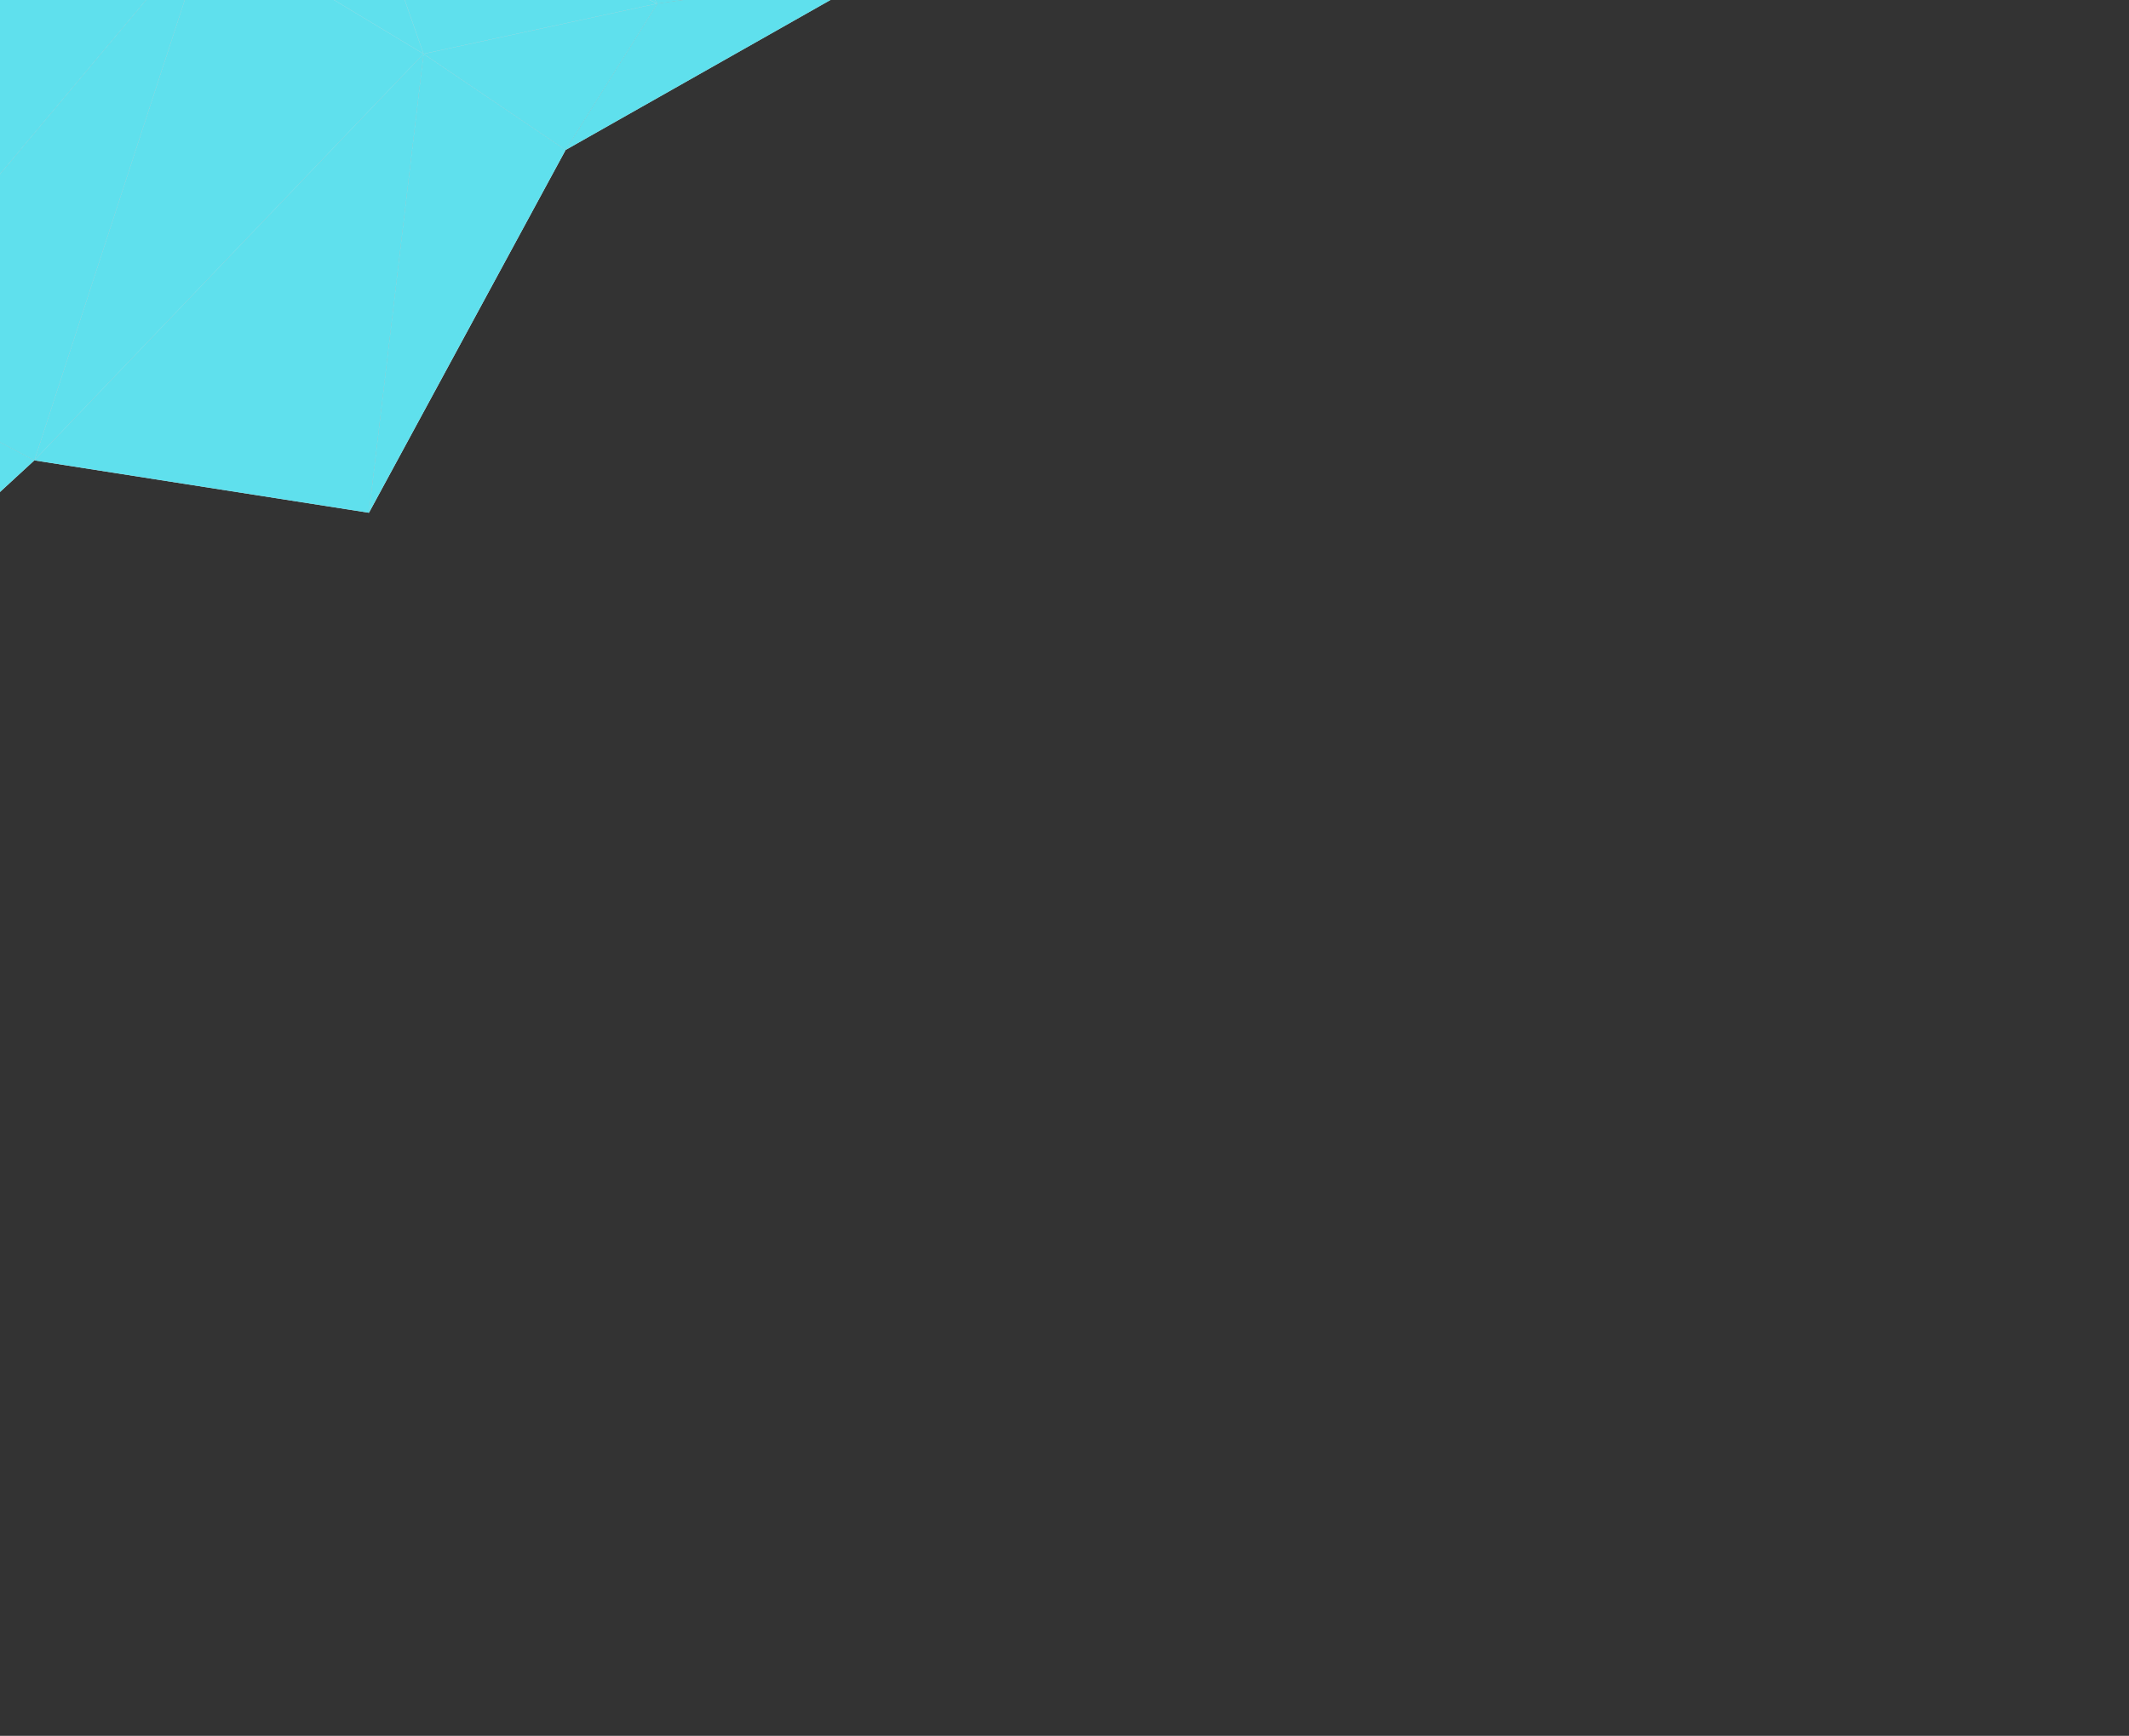 <svg width="1160" height="946" viewBox="0 0 1160 946" fill="none" xmlns="http://www.w3.org/2000/svg">
<rect x="0" y="0" width="1160" height="946" fill="#333333" stroke="none"/>
<path d="M201.016 279.442L230.772 29.36L308.171 81.735L201.016 279.442Z" fill="url(#paint0_linear_0_371)"/>
<path d="M230.771 29.36L113.992 -40.98L196.203 -69.533L230.771 29.36Z" fill="url(#paint1_linear_0_371)"/>
<path d="M113.992 -40.98L-30.057 -86.216L-84.918 196.108L113.992 -40.98Z" fill="url(#paint2_linear_0_371)"/>
<path d="M-101.601 361.652L-84.918 196.108L18.707 250.888L-101.601 361.652Z" fill="url(#paint3_linear_0_371)"/>
<path d="M201.015 279.442L230.771 29.36L18.707 250.888L201.015 279.442Z" fill="url(#paint4_linear_0_371)"/>
<path d="M-84.918 196.108L113.992 -40.98L18.708 250.888L-84.918 196.108Z" fill="url(#paint5_linear_0_371)"/>
<path d="M230.771 29.36L113.992 -40.98L18.707 250.888L230.771 29.36Z" fill="url(#paint6_linear_0_371)"/>
<path d="M308.17 81.734L230.771 29.36L358.218 1.93L308.17 81.734Z" fill="url(#paint7_linear_0_371)"/>
<path d="M308.168 81.734L478.525 -14.753L358.217 1.93L308.168 81.734Z" fill="url(#paint8_linear_0_371)"/>
<path d="M230.771 29.36L196.203 -69.533L358.218 1.93L230.771 29.36Z" fill="url(#paint9_linear_0_371)"/>
<path d="M478.525 -14.753L262.932 -156.476L358.217 1.93L478.525 -14.753Z" fill="url(#paint10_linear_0_371)"/>
<path d="M196.203 -69.533L262.934 -156.476L358.218 1.93L196.203 -69.533Z" fill="url(#paint11_linear_0_371)"/>
<g style="mix-blend-mode:exclusion" opacity="0.1">
<path d="M201.016 279.442L230.772 29.36L308.171 81.735L201.016 279.442Z" fill="url(#paint12_linear_0_371)"/>
<path d="M230.771 29.36L113.992 -40.98L196.203 -69.533L230.771 29.36Z" fill="url(#paint13_linear_0_371)"/>
<path d="M113.992 -40.98L-30.057 -86.216L-84.918 196.108L113.992 -40.98Z" fill="url(#paint14_linear_0_371)"/>
<path d="M-101.601 361.652L-84.918 196.108L18.707 250.888L-101.601 361.652Z" fill="url(#paint15_linear_0_371)"/>
<path d="M201.015 279.442L230.771 29.36L18.707 250.888L201.015 279.442Z" fill="url(#paint16_linear_0_371)"/>
<path d="M-84.918 196.108L113.992 -40.98L18.708 250.888L-84.918 196.108Z" fill="url(#paint17_linear_0_371)"/>
<path d="M230.771 29.36L113.992 -40.98L18.707 250.888L230.771 29.36Z" fill="url(#paint18_linear_0_371)"/>
<path d="M308.17 81.734L230.771 29.36L358.218 1.93L308.17 81.734Z" fill="url(#paint19_linear_0_371)"/>
<path d="M308.168 81.734L478.525 -14.753L358.217 1.93L308.168 81.734Z" fill="url(#paint20_linear_0_371)"/>
<path d="M230.771 29.36L196.203 -69.533L358.218 1.93L230.771 29.36Z" fill="url(#paint21_linear_0_371)"/>
<path d="M478.525 -14.753L262.932 -156.476L358.217 1.93L478.525 -14.753Z" fill="url(#paint22_linear_0_371)"/>
<path d="M196.203 -69.533L262.934 -156.476L358.218 1.93L196.203 -69.533Z" fill="url(#paint23_linear_0_371)"/>
</g>
<g style="mix-blend-mode:overlay">
<path d="M201.016 279.442L230.772 29.36L308.171 81.735L201.016 279.442Z" fill="#5FE0ED"/>
<path d="M230.771 29.36L113.992 -40.98L196.203 -69.533L230.771 29.36Z" fill="#5FE0ED"/>
<path d="M113.992 -40.98L-30.057 -86.216L-84.918 196.108L113.992 -40.98Z" fill="#5FE0ED"/>
<path d="M-101.601 361.652L-84.918 196.108L18.707 250.888L-101.601 361.652Z" fill="#5FE0ED"/>
<path d="M201.015 279.442L230.771 29.36L18.707 250.888L201.015 279.442Z" fill="#5FE0ED"/>
<path d="M-84.918 196.108L113.992 -40.98L18.708 250.888L-84.918 196.108Z" fill="#5FE0ED"/>
<path d="M230.771 29.36L113.992 -40.98L18.707 250.888L230.771 29.36Z" fill="#5FE0ED"/>
<path d="M308.17 81.734L230.771 29.36L358.218 1.93L308.17 81.734Z" fill="#5FE0ED"/>
<path d="M308.168 81.734L478.525 -14.753L358.217 1.93L308.168 81.734Z" fill="#5FE0ED"/>
<path d="M230.771 29.36L196.203 -69.533L358.218 1.93L230.771 29.36Z" fill="#5FE0ED"/>
<path d="M478.525 -14.753L262.932 -156.476L358.217 1.93L478.525 -14.753Z" fill="#5FE0ED"/>
<path d="M196.203 -69.533L262.934 -156.476L358.218 1.93L196.203 -69.533Z" fill="#5FE0ED"/>
</g>
<defs>
<linearGradient id="paint0_linear_0_371" x1="299.669" y1="289.548" x2="120.398" y2="207.229" gradientUnits="userSpaceOnUse">
<stop stop-color="#E2E2E2"/>
<stop offset="1" stop-color="#FAFAFA"/>
</linearGradient>
<linearGradient id="paint1_linear_0_371" x1="239.113" y1="17.891" x2="148.216" y2="-97.099" gradientUnits="userSpaceOnUse">
<stop stop-color="#F4F4F4"/>
<stop offset="1" stop-color="white"/>
</linearGradient>
<linearGradient id="paint2_linear_0_371" x1="103.967" y1="204.209" x2="-164.543" y2="15.005" gradientUnits="userSpaceOnUse">
<stop stop-color="white"/>
<stop offset="1" stop-color="#F2F2F2"/>
</linearGradient>
<linearGradient id="paint3_linear_0_371" x1="10.126" y1="374.566" x2="-148.924" y2="258.997" gradientUnits="userSpaceOnUse">
<stop stop-color="#F4F4F4"/>
<stop offset="1" stop-color="#BBBBBB"/>
</linearGradient>
<linearGradient id="paint4_linear_0_371" x1="238.952" y1="272.704" x2="-10.282" y2="61.449" gradientUnits="userSpaceOnUse">
<stop stop-color="#D8D8D8"/>
<stop offset="1" stop-color="#E0E0E0"/>
</linearGradient>
<linearGradient id="paint5_linear_0_371" x1="117.361" y1="236.692" x2="-145.32" y2="44.85" gradientUnits="userSpaceOnUse">
<stop stop-color="#D1D1D1"/>
<stop offset="1" stop-color="#E8E8E8"/>
</linearGradient>
<linearGradient id="paint6_linear_0_371" x1="224.676" y1="275.993" x2="-55.652" y2="72.326" gradientUnits="userSpaceOnUse">
<stop stop-color="white"/>
<stop offset="1" stop-color="#FCFCFC"/>
</linearGradient>
<linearGradient id="paint7_linear_0_371" x1="376.986" y1="72.19" x2="304.472" y2="-43.617" gradientUnits="userSpaceOnUse">
<stop stop-color="#D6D6D6"/>
<stop offset="1" stop-color="#FCFCFC"/>
</linearGradient>
<linearGradient id="paint8_linear_0_371" x1="476.28" y1="79.409" x2="389.63" y2="-63.368" gradientUnits="userSpaceOnUse">
<stop stop-color="#BBBBBB"/>
<stop offset="1" stop-color="#D6D6D6"/>
</linearGradient>
<linearGradient id="paint9_linear_0_371" x1="335.841" y1="44.519" x2="247.034" y2="-100.995" gradientUnits="userSpaceOnUse">
<stop stop-color="white"/>
<stop offset="1" stop-color="#FAFAFA"/>
</linearGradient>
<linearGradient id="paint10_linear_0_371" x1="460.88" y1="18.533" x2="308.177" y2="-189.281" gradientUnits="userSpaceOnUse">
<stop stop-color="#CECECE"/>
<stop offset="1" stop-color="#D3D3D3"/>
</linearGradient>
<linearGradient id="paint11_linear_0_371" x1="357.657" y1="7.865" x2="197.686" y2="-155.714" gradientUnits="userSpaceOnUse">
<stop stop-color="white"/>
<stop offset="1" stop-color="#E0E0E0"/>
</linearGradient>
<linearGradient id="paint12_linear_0_371" x1="299.669" y1="289.548" x2="120.398" y2="207.229" gradientUnits="userSpaceOnUse">
<stop stop-color="#E2E2E2"/>
<stop offset="1" stop-color="#FAFAFA"/>
</linearGradient>
<linearGradient id="paint13_linear_0_371" x1="239.113" y1="17.891" x2="148.216" y2="-97.099" gradientUnits="userSpaceOnUse">
<stop stop-color="#F4F4F4"/>
<stop offset="1" stop-color="white"/>
</linearGradient>
<linearGradient id="paint14_linear_0_371" x1="103.967" y1="204.209" x2="-164.543" y2="15.005" gradientUnits="userSpaceOnUse">
<stop stop-color="white"/>
<stop offset="1" stop-color="#F2F2F2"/>
</linearGradient>
<linearGradient id="paint15_linear_0_371" x1="10.126" y1="374.566" x2="-148.924" y2="258.997" gradientUnits="userSpaceOnUse">
<stop stop-color="#F4F4F4"/>
<stop offset="1" stop-color="#BBBBBB"/>
</linearGradient>
<linearGradient id="paint16_linear_0_371" x1="238.952" y1="272.704" x2="-10.282" y2="61.449" gradientUnits="userSpaceOnUse">
<stop stop-color="#D8D8D8"/>
<stop offset="1" stop-color="#E0E0E0"/>
</linearGradient>
<linearGradient id="paint17_linear_0_371" x1="117.361" y1="236.692" x2="-145.32" y2="44.85" gradientUnits="userSpaceOnUse">
<stop stop-color="#D1D1D1"/>
<stop offset="1" stop-color="#E8E8E8"/>
</linearGradient>
<linearGradient id="paint18_linear_0_371" x1="224.676" y1="275.993" x2="-55.652" y2="72.326" gradientUnits="userSpaceOnUse">
<stop stop-color="white"/>
<stop offset="1" stop-color="#FCFCFC"/>
</linearGradient>
<linearGradient id="paint19_linear_0_371" x1="376.986" y1="72.19" x2="304.472" y2="-43.617" gradientUnits="userSpaceOnUse">
<stop stop-color="#D6D6D6"/>
<stop offset="1" stop-color="#FCFCFC"/>
</linearGradient>
<linearGradient id="paint20_linear_0_371" x1="476.28" y1="79.409" x2="389.63" y2="-63.368" gradientUnits="userSpaceOnUse">
<stop stop-color="#BBBBBB"/>
<stop offset="1" stop-color="#D6D6D6"/>
</linearGradient>
<linearGradient id="paint21_linear_0_371" x1="335.841" y1="44.519" x2="247.034" y2="-100.995" gradientUnits="userSpaceOnUse">
<stop stop-color="white"/>
<stop offset="1" stop-color="#FAFAFA"/>
</linearGradient>
<linearGradient id="paint22_linear_0_371" x1="460.88" y1="18.533" x2="308.177" y2="-189.281" gradientUnits="userSpaceOnUse">
<stop stop-color="#CECECE"/>
<stop offset="1" stop-color="#D3D3D3"/>
</linearGradient>
<linearGradient id="paint23_linear_0_371" x1="357.657" y1="7.865" x2="197.686" y2="-155.714" gradientUnits="userSpaceOnUse">
<stop stop-color="white"/>
<stop offset="1" stop-color="#E0E0E0"/>
</linearGradient>
</defs>
</svg>
